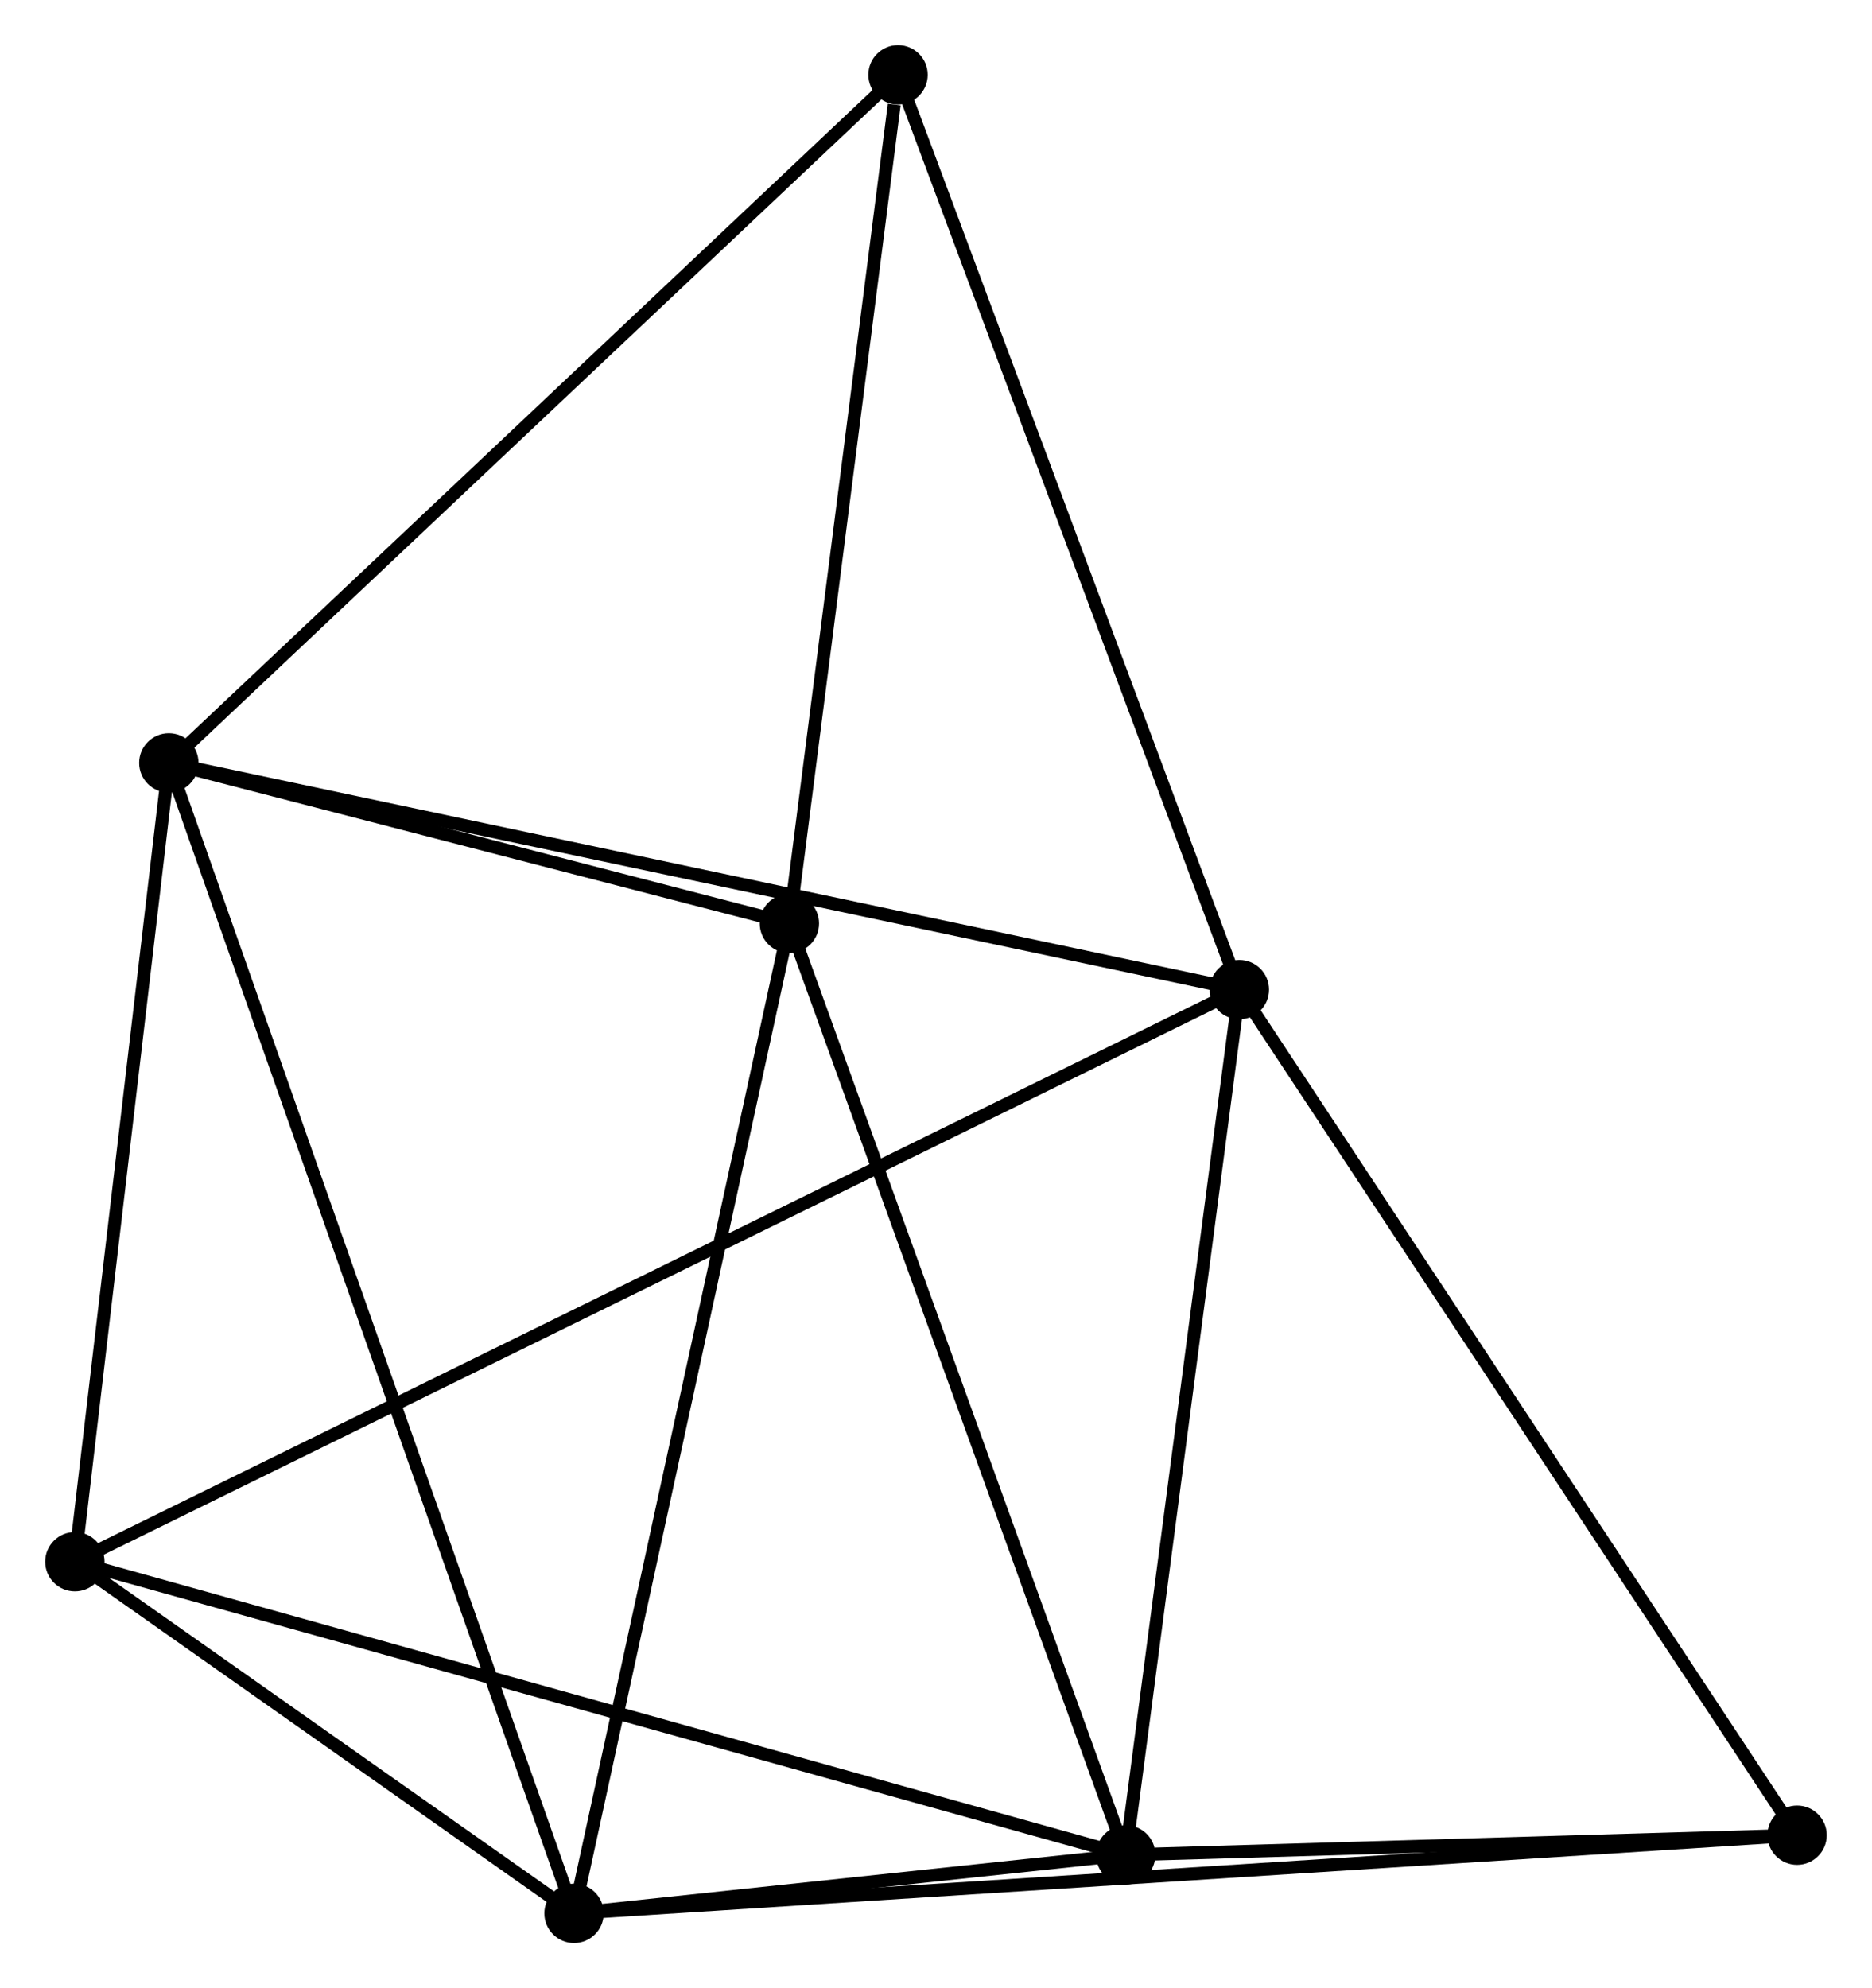 <?xml version="1.0" encoding="UTF-8" standalone="no"?>
<!DOCTYPE svg PUBLIC "-//W3C//DTD SVG 1.1//EN"
 "http://www.w3.org/Graphics/SVG/1.1/DTD/svg11.dtd">
<!-- Generated by graphviz version 2.36.0 (20140111.2315)
 -->
<!-- Title: %3 Pages: 1 -->
<svg width="145pt" height="154pt"
 viewBox="0.00 0.00 145.09 154.10" xmlns="http://www.w3.org/2000/svg" xmlns:xlink="http://www.w3.org/1999/xlink">
<g id="graph0" class="graph" transform="scale(1 1) rotate(0) translate(4 150.104)">
<title>%3</title>
<!-- 0 -->
<g id="node1" class="node"><title>0</title>
<ellipse fill="black" stroke="black" cx="9.084" cy="-90.971" rx="1.8" ry="1.8"/>
</g>
<!-- 2 -->
<g id="node2" class="node"><title>2</title>
<ellipse fill="black" stroke="black" cx="92.058" cy="-73.398" rx="1.8" ry="1.8"/>
</g>
<!-- 0&#45;&#45;2 -->
<g id="edge1" class="edge"><title>0&#45;&#45;2</title>
<path fill="none" stroke="black" d="M11.135,-90.536C22.615,-88.105 78.787,-76.209 90.079,-73.818"/>
</g>
<!-- 3 -->
<g id="node3" class="node"><title>3</title>
<ellipse fill="black" stroke="black" cx="40.49" cy="-1.8" rx="1.8" ry="1.8"/>
</g>
<!-- 0&#45;&#45;3 -->
<g id="edge2" class="edge"><title>0&#45;&#45;3</title>
<path fill="none" stroke="black" d="M9.74,-89.108C13.827,-77.504 35.761,-15.227 39.837,-3.652"/>
</g>
<!-- 4 -->
<g id="node4" class="node"><title>4</title>
<ellipse fill="black" stroke="black" cx="1.8" cy="-29.056" rx="1.8" ry="1.8"/>
</g>
<!-- 0&#45;&#45;4 -->
<g id="edge3" class="edge"><title>0&#45;&#45;4</title>
<path fill="none" stroke="black" d="M8.842,-88.911C7.736,-79.51 3.174,-40.734 2.051,-31.187"/>
</g>
<!-- 5 -->
<g id="node5" class="node"><title>5</title>
<ellipse fill="black" stroke="black" cx="57.182" cy="-78.528" rx="1.8" ry="1.8"/>
</g>
<!-- 0&#45;&#45;5 -->
<g id="edge4" class="edge"><title>0&#45;&#45;5</title>
<path fill="none" stroke="black" d="M11.151,-90.436C19.063,-88.389 47.371,-81.066 55.176,-79.047"/>
</g>
<!-- 6 -->
<g id="node6" class="node"><title>6</title>
<ellipse fill="black" stroke="black" cx="65.602" cy="-144.304" rx="1.8" ry="1.8"/>
</g>
<!-- 0&#45;&#45;6 -->
<g id="edge5" class="edge"><title>0&#45;&#45;6</title>
<path fill="none" stroke="black" d="M10.481,-92.289C18.233,-99.604 55.899,-135.148 64.046,-142.836"/>
</g>
<!-- 2&#45;&#45;4 -->
<g id="edge11" class="edge"><title>2&#45;&#45;4</title>
<path fill="none" stroke="black" d="M90.173,-72.472C78.427,-66.701 15.391,-35.733 3.675,-29.977"/>
</g>
<!-- 2&#45;&#45;6 -->
<g id="edge12" class="edge"><title>2&#45;&#45;6</title>
<path fill="none" stroke="black" d="M91.404,-75.151C87.744,-84.961 69.833,-132.963 66.233,-142.612"/>
</g>
<!-- 7 -->
<g id="node8" class="node"><title>7</title>
<ellipse fill="black" stroke="black" cx="135.286" cy="-7.858" rx="1.8" ry="1.8"/>
</g>
<!-- 2&#45;&#45;7 -->
<g id="edge13" class="edge"><title>2&#45;&#45;7</title>
<path fill="none" stroke="black" d="M93.126,-71.778C99.055,-62.789 127.865,-19.109 134.096,-9.662"/>
</g>
<!-- 3&#45;&#45;4 -->
<g id="edge14" class="edge"><title>3&#45;&#45;4</title>
<path fill="none" stroke="black" d="M38.827,-2.971C32.463,-7.454 9.692,-23.496 3.413,-27.919"/>
</g>
<!-- 3&#45;&#45;5 -->
<g id="edge15" class="edge"><title>3&#45;&#45;5</title>
<path fill="none" stroke="black" d="M40.902,-3.697C43.212,-14.312 54.512,-66.256 56.783,-76.698"/>
</g>
<!-- 3&#45;&#45;7 -->
<g id="edge16" class="edge"><title>3&#45;&#45;7</title>
<path fill="none" stroke="black" d="M42.47,-1.927C54.806,-2.715 121.012,-6.946 133.317,-7.732"/>
</g>
<!-- 5&#45;&#45;6 -->
<g id="edge17" class="edge"><title>5&#45;&#45;6</title>
<path fill="none" stroke="black" d="M57.425,-80.426C58.633,-89.862 63.987,-131.692 65.307,-142.001"/>
</g>
<!-- 1 -->
<g id="node7" class="node"><title>1</title>
<ellipse fill="black" stroke="black" cx="83.25" cy="-6.332" rx="1.8" ry="1.8"/>
</g>
<!-- 1&#45;&#45;2 -->
<g id="edge6" class="edge"><title>1&#45;&#45;2</title>
<path fill="none" stroke="black" d="M83.504,-8.267C84.79,-18.06 90.57,-62.072 91.819,-71.583"/>
</g>
<!-- 1&#45;&#45;3 -->
<g id="edge7" class="edge"><title>1&#45;&#45;3</title>
<path fill="none" stroke="black" d="M81.412,-6.137C74.507,-5.405 50.121,-2.821 42.669,-2.031"/>
</g>
<!-- 1&#45;&#45;4 -->
<g id="edge8" class="edge"><title>1&#45;&#45;4</title>
<path fill="none" stroke="black" d="M81.237,-6.893C69.968,-10.037 14.827,-25.421 3.743,-28.514"/>
</g>
<!-- 1&#45;&#45;5 -->
<g id="edge9" class="edge"><title>1&#45;&#45;5</title>
<path fill="none" stroke="black" d="M82.606,-8.116C78.999,-18.105 61.351,-66.981 57.804,-76.806"/>
</g>
<!-- 1&#45;&#45;7 -->
<g id="edge10" class="edge"><title>1&#45;&#45;7</title>
<path fill="none" stroke="black" d="M85.486,-6.397C94.045,-6.648 124.672,-7.546 133.116,-7.794"/>
</g>
</g>
</svg>
